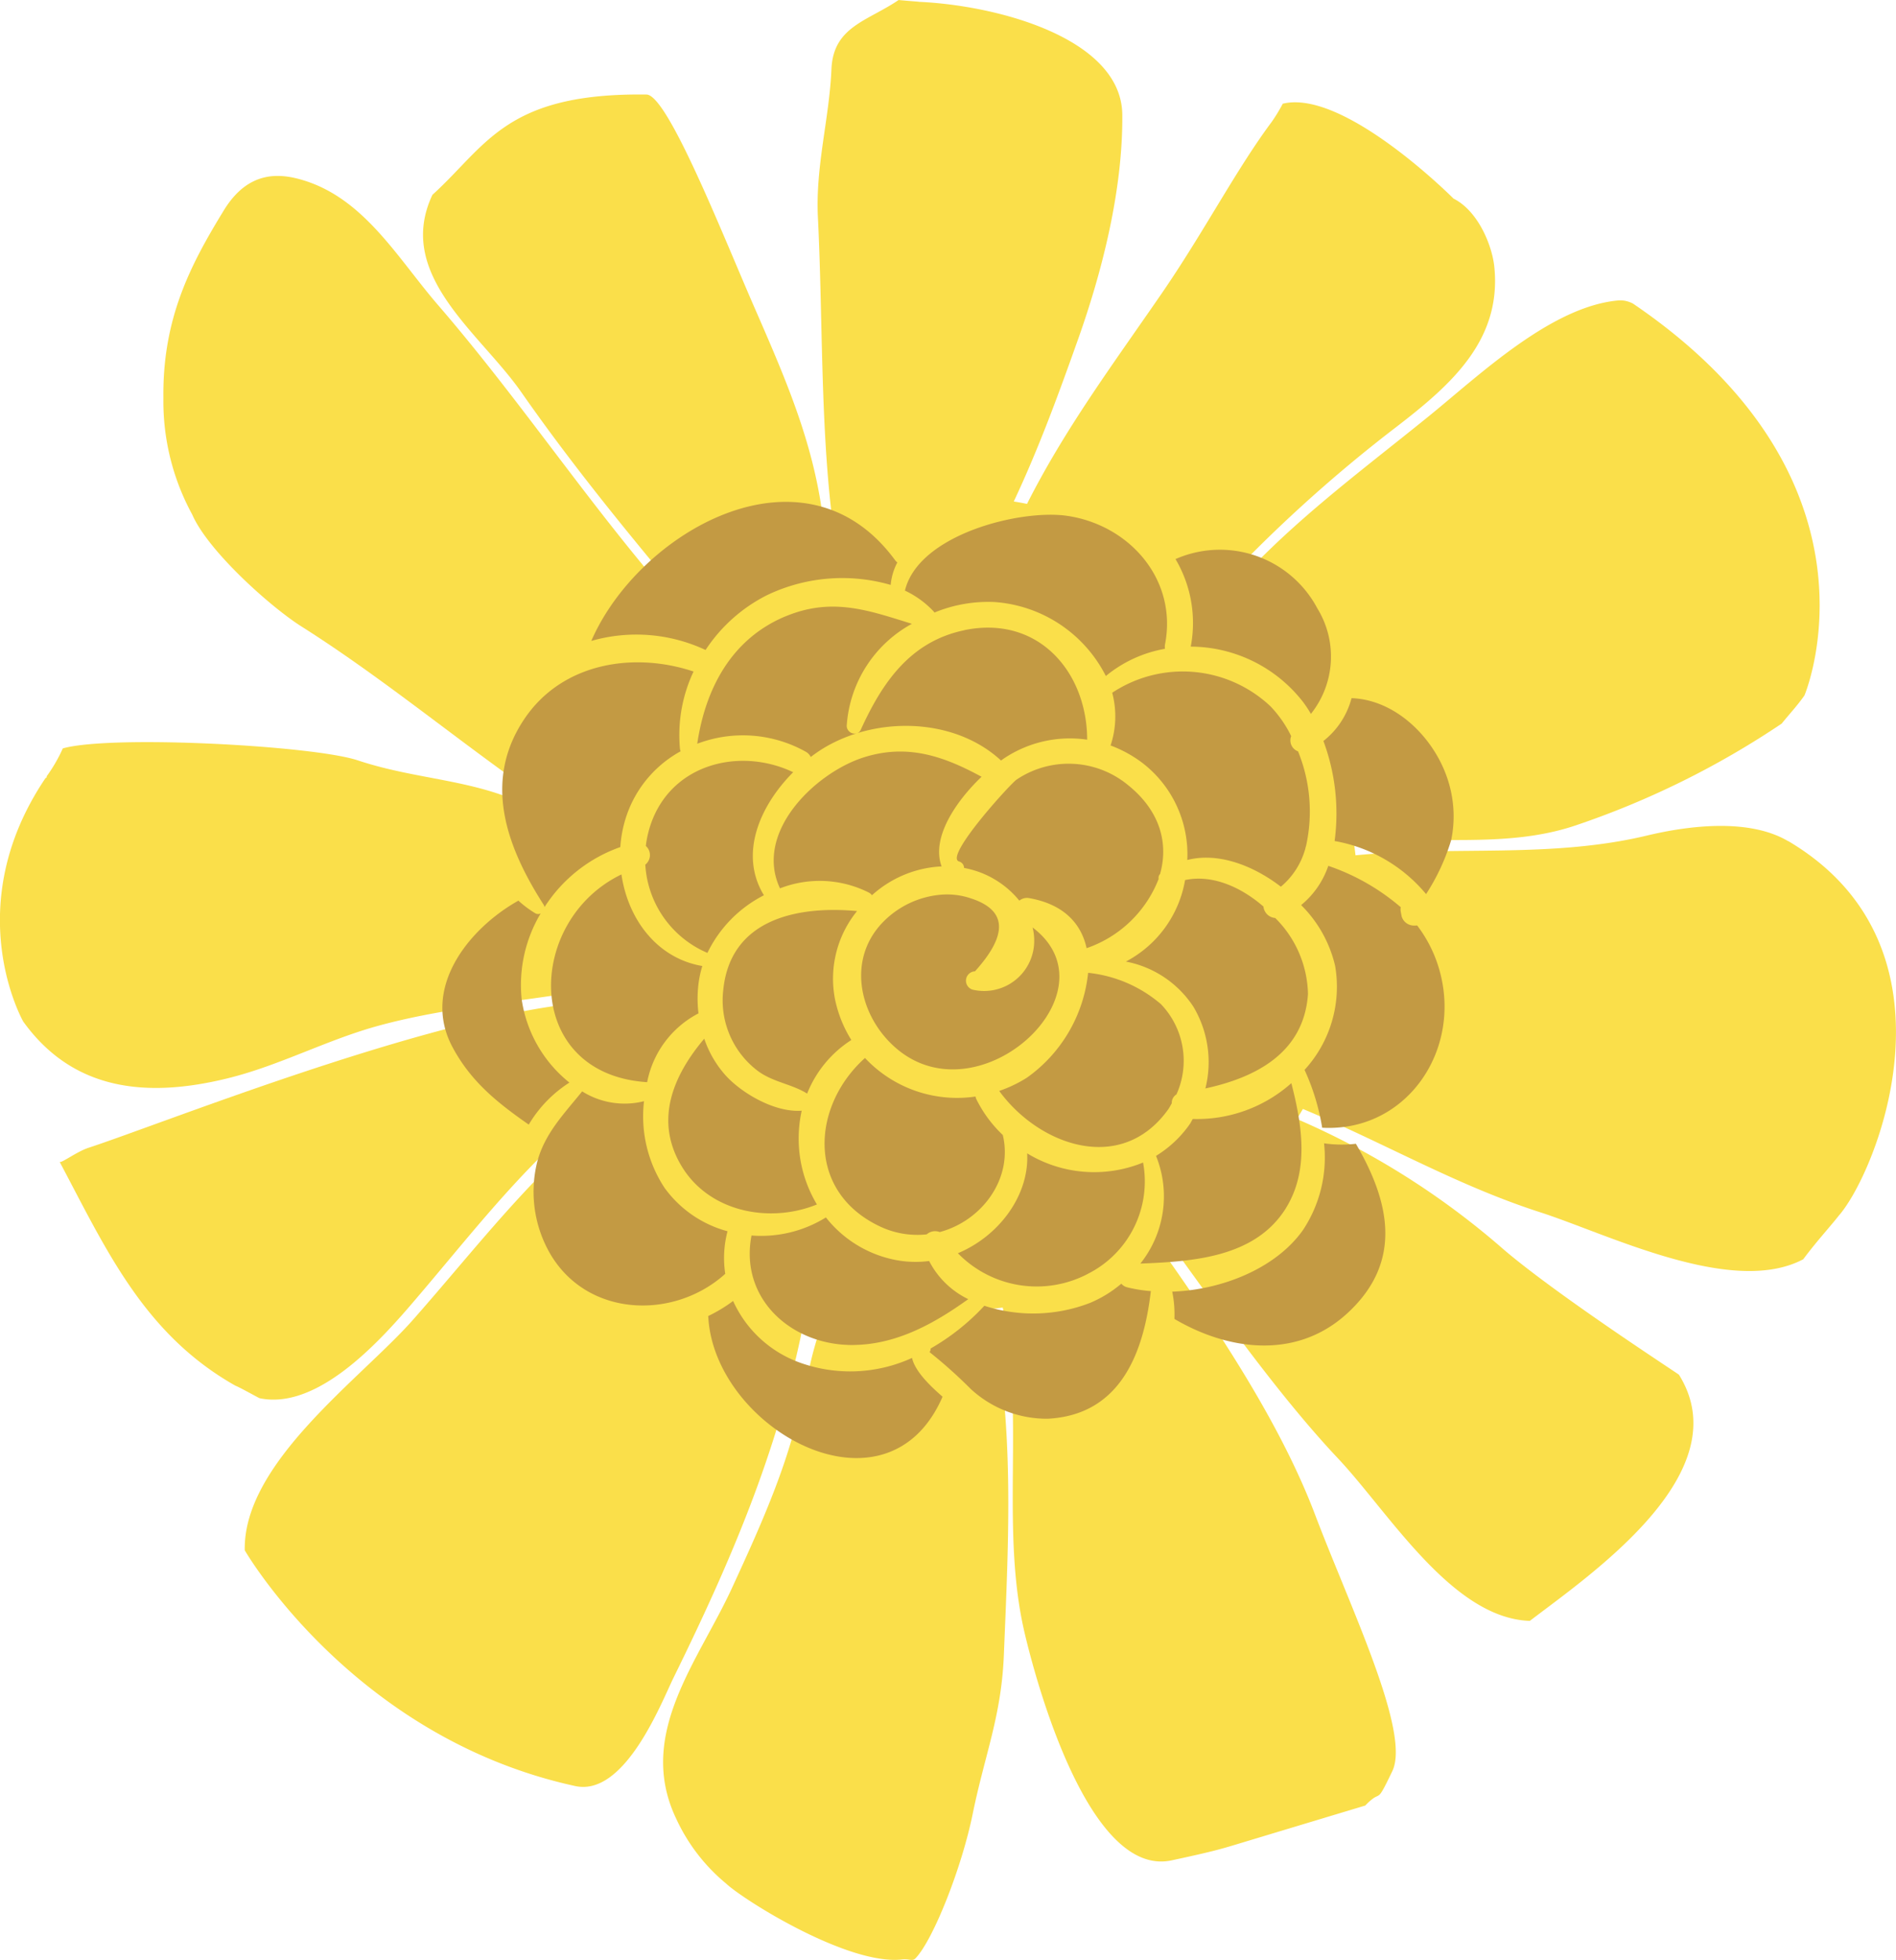 <svg xmlns="http://www.w3.org/2000/svg" width="154.168" height="159.284" viewBox="0 0 154.168 159.284">
  <g id="Group_199" data-name="Group 199" transform="translate(-949.732 155.906)">
    <path id="Path_18" data-name="Path 18" d="M648.563,357.455c-3.156-1.864-8-1.287-11.473-.459-7.837,1.877-15.768.822-23.707,1.608-.039-.322-.076-.643-.125-.96,6.034-.771,12.221.506,18.072-1.486a70.275,70.275,0,0,0,16.706-8.258c.625-.777,1.284-1.473,1.851-2.288,0,0,7.377-17.361-13.93-31.837l0,0a2.191,2.191,0,0,0-1.19-.266c-5.444.477-11.238,6.008-15.354,9.353-5.833,4.735-12,9.21-16.858,15-.219-.2-.442-.386-.667-.579a117.368,117.368,0,0,1,14.88-13.542c4.365-3.366,8.518-6.994,7.9-12.972-.178-1.734-1.317-4.533-3.315-5.536,0,0-8.9-8.933-13.887-7.71a13.482,13.482,0,0,1-.888,1.463c-2.916,3.909-5.49,8.917-8.956,13.958-3.9,5.669-7.854,10.967-10.949,17.1-.357-.069-.715-.14-1.078-.194,2.04-4.328,3.682-8.833,5.234-13.2,1.966-5.542,3.637-12.112,3.591-18.215-.044-6.318-10.47-9.014-16.95-9.208.907.03.378.016-1.241-.13-2.546,1.727-5.306,2.155-5.459,5.612-.176,4.081-1.31,7.882-1.1,12.07.393,7.893.2,16.343,1.121,24.152-.243.076-.482.159-.722.24-.779-6.267-3.192-11.65-5.7-17.408-2.554-5.878-6.938-16.964-8.638-16.987-11.466-.151-12.99,4.15-17.408,8.153-3.056,6.5,3.843,11.192,7.216,16.021,4.112,5.888,8.531,11.291,13.131,16.787-.176.153-.35.3-.521.462-6.889-7.8-12.571-16.445-19.356-24.3-3.273-3.784-5.973-8.628-10.95-10.15-1.861-.57-4.451-.874-6.479,2.439-2.717,4.433-5,8.792-4.915,15.281a19.213,19.213,0,0,0,2.341,9.435c1.307,3.01,6.441,7.561,8.881,9.1,7.158,4.528,13.669,10.087,20.7,14.806-.077.322-.156.643-.224.968-5.128-3.458-10.309-3.037-15.9-4.893-3.613-1.2-20.061-2.081-23.978-.968a12.489,12.489,0,0,1-1.313,2.267c0,.023.012.048.015.071-.041.023-.074.059-.117.087-7.089,10.511-1.8,19.775-1.8,19.775,4.047,5.616,10.025,6.248,16.685,4.594,4.2-1.04,8.069-3.141,12.262-4.274,4.675-1.269,9.517-1.747,14.3-2.457.064.279.122.564.192.84-12.512,1.723-32.31,9.647-38.142,11.557-.95.311-2.252,1.3-2.341,1.134,3.787,7.127,6.844,13.991,14.3,18.2.307.107,1.739.912,1.954,1.012,4.9,1.034,10.168-5.069,12.832-8.2,4.139-4.849,7.842-9.655,12.65-13.892-.02-.025-.036-.053-.056-.079a17.541,17.541,0,0,0,1.915-1.956c.232.416.465.823.712,1.226-6.108,4.948-10.4,10.668-15.566,16.522-4.213,4.773-13.825,11.6-13.687,18.74,0,0,8.769,15.221,26.871,19.159,4.043.881,7-6.772,7.993-8.8,5.184-10.544,9.236-20.18,11.116-31.866.457.169.922.327,1.389.477-.033.584-.071,1.169-.107,1.754a28.7,28.7,0,0,0-1.593,5.7l-.16-.015c-.881,5.738-3.475,11.406-5.888,16.649-2.766,6.014-7.824,11.93-4.522,18.791a14.917,14.917,0,0,0,4.017,5.215c1.43,1.353,9.961,6.7,14.338,6.187.559-.064.835.173,1.085-.089,1.433-1.488,3.754-7.332,4.652-11.739,1-4.887,2.334-7.941,2.535-12.929.376-9.241.922-19.011-1.132-28.1.35-.034.7-.077,1.04-.118,1.826,8.725-.222,17.913,1.78,26.445.98,4.178,5.273,19.915,11.958,18.477,3.131-.674,3.9-.888,5.1-1.249q5.321-1.605,10.638-3.205c1.437-1.491.764.2,2.2-2.793,1.519-3.159-3.412-13.289-6.3-20.9-2.786-7.323-7.827-14.9-12.356-21.314.25-.155.5-.319.745-.477,4.122,5.71,8.815,12.306,13.493,17.27,4.129,4.377,9.272,13,15.6,13.207,4.938-3.774,17.1-12.035,12.129-20,.051-.015-9.676-6.294-14.21-10.143a64.122,64.122,0,0,0-16.861-10.645q.252-.407.49-.815c6.56,2.727,12.444,6.188,19.28,8.391,5.566,1.793,15.635,6.877,21.407,3.823.961-1.312,2.258-2.733,2.867-3.519,3.1-3.5,10.566-21.813-4.1-30.472" transform="translate(446.569 -445)" fill="#fadf4a"/>
    <path id="Path_19" data-name="Path 19" d="M566.908,336.216a.45.45,0,0,1,.115-.4c.687-2.433.058-5.11-2.648-7.262a7.579,7.579,0,0,0-9.017-.411c-.468.3-5.919,6.277-4.68,6.654a.553.553,0,0,1,.408.524,8.179,8.179,0,0,1,1.164.311,7.553,7.553,0,0,1,3.33,2.347.988.988,0,0,1,.786-.207c2.853.5,4.254,2.1,4.684,4.071a9.645,9.645,0,0,0,5.858-5.631" transform="translate(477.036 -420.692)" fill="#c39a43"/>
    <path id="Path_20" data-name="Path 20" d="M541.95,337.371a8.883,8.883,0,0,1,7.234.347.692.692,0,0,1,.24.215,9.076,9.076,0,0,1,5.667-2.346c-.871-2.341,1.193-5.326,3.248-7.286-3.018-1.635-5.968-2.707-9.547-1.586-3.94,1.239-8.988,6.07-6.843,10.656" transform="translate(471.206 -421.081)" fill="#c39a43"/>
    <path id="Path_21" data-name="Path 21" d="M554.283,320.335c-4.412.917-6.683,4.264-8.429,8.1a.5.5,0,0,1-.288.268c3.96-1.223,8.646-.6,11.7,2.222.082-.059.168-.122.246-.176a9.638,9.638,0,0,1,6.757-1.519c-.007-5.485-3.961-10.15-9.992-8.9" transform="translate(473.863 -425.023)" fill="#c39a43"/>
    <path id="Path_22" data-name="Path 22" d="M548.7,359.653c3.5-.039,6.558-1.742,9.32-3.724a7,7,0,0,1-3.181-3.1,8.513,8.513,0,0,1-3.065-.156,9.519,9.519,0,0,1-5.329-3.386,9.987,9.987,0,0,1-6.049,1.469c-.991,5.145,3.266,8.957,8.3,8.9" transform="translate(470.443 -406.255)" fill="#c39a43"/>
    <path id="Path_23" data-name="Path 23" d="M538.238,349.212a8.02,8.02,0,0,1,4.174-5.592,9.815,9.815,0,0,1,.053-2.76,8.4,8.4,0,0,1,.26-1.088c-3.721-.635-6.059-3.854-6.576-7.444-7.86,3.785-8.054,16.235,2.091,16.884" transform="translate(464.115 -417.171)" fill="#c39a43"/>
    <path id="Path_24" data-name="Path 24" d="M571.428,352.778c1.905-3.1,1.279-6.8.426-10.13a11.532,11.532,0,0,1-8.016,2.911c-.082.133-.145.271-.23.4a9.216,9.216,0,0,1-2.758,2.6,8.756,8.756,0,0,1-1.274,8.753c4.269-.169,9.362-.49,11.853-4.532" transform="translate(482.881 -410.528)" fill="#c39a43"/>
    <path id="Path_25" data-name="Path 25" d="M548.308,353.921a10.41,10.41,0,0,1-1.236-7.618c-2.174.159-4.834-1.4-6.152-2.83a8.558,8.558,0,0,1-1.772-3.023c-2.51,2.965-4.124,6.654-1.8,10.429,2.272,3.69,7.158,4.593,10.962,3.042" transform="translate(467.849 -411.943)" fill="#c39a43"/>
    <path id="Path_26" data-name="Path 26" d="M561.072,355.933a8.41,8.41,0,0,0,4.535-9.068,10.48,10.48,0,0,1-9.425-.746c.182,3.384-2.262,6.708-5.633,8.118a8.951,8.951,0,0,0,10.523,1.7" transform="translate(477.071 -408.294)" fill="#c39a43"/>
    <path id="Path_27" data-name="Path 27" d="M535.086,335.151a8.32,8.32,0,0,0,5.051,7.168,10.29,10.29,0,0,1,4.594-4.683c-2.061-3.378-.3-7.316,2.38-10-4.16-1.981-9.505-.8-11.394,3.735a8.428,8.428,0,0,0-.588,2.258.991.991,0,0,1-.043,1.519" transform="translate(467.117 -420.785)" fill="#c39a43"/>
    <path id="Path_28" data-name="Path 28" d="M562.554,324.145a11.624,11.624,0,0,1,9.119,4.482,9.008,9.008,0,0,1,.651.986,7.468,7.468,0,0,0,.531-8.565,8.969,8.969,0,0,0-11.54-4.017,10.192,10.192,0,0,1,1.239,7.114" transform="translate(484 -427.501)" fill="#c39a43"/>
    <path id="Path_29" data-name="Path 29" d="M538.947,340.7a7.179,7.179,0,0,0,2.852,6.489c1.213.891,2.791,1.063,3.979,1.821a9.229,9.229,0,0,1,3.595-4.356,10.1,10.1,0,0,1-1.335-3.35,8.711,8.711,0,0,1,1.8-7.129c-4.783-.441-10.363.6-10.889,6.524" transform="translate(469.583 -416.04)" fill="#c39a43"/>
    <path id="Path_30" data-name="Path 30" d="M555.02,339.565q4.058-4.5-.32-5.924a6.048,6.048,0,0,0-2.392-.307,7.464,7.464,0,0,0-4.9,2.37c-2.873,3.126-1.7,7.738,1.349,10.235,6.777,5.547,17.834-4.737,10.947-9.938a4.4,4.4,0,0,1,.125,1.333,4.074,4.074,0,0,1-5.007,3.72.762.762,0,0,1,.2-1.489" transform="translate(473.99 -416.533)" fill="#c39a43"/>
    <path id="Path_31" data-name="Path 31" d="M548.389,355.062a7.091,7.091,0,0,0,3.871.676,1.025,1.025,0,0,1,1.057-.187c3.447-.916,5.976-4.354,5.13-7.888a10.268,10.268,0,0,1-2.171-2.95.894.894,0,0,1-.046-.176,10.262,10.262,0,0,1-8.989-3.133c-4.336,3.887-4.8,10.8,1.149,13.659" transform="translate(472.825 -411.329)" fill="#c39a43"/>
    <path id="Path_32" data-name="Path 32" d="M566.342,348.281c.108-.156.191-.325.286-.488a.791.791,0,0,1,.378-.718,6.646,6.646,0,0,0-1.257-7.331,10.787,10.787,0,0,0-5.925-2.551,11.96,11.96,0,0,1-4.98,8.524,10.671,10.671,0,0,1-2.25,1.075c3.231,4.431,9.924,6.849,13.749,1.489" transform="translate(478.386 -414.039)" fill="#c39a43"/>
    <path id="Path_33" data-name="Path 33" d="M564.744,352.562a9.79,9.79,0,0,1-2.538,1.56,12.824,12.824,0,0,1-8.6.235,18.477,18.477,0,0,1-4.372,3.476.376.376,0,0,1-.09.288,39.007,39.007,0,0,1,3.338,2.983,9.116,9.116,0,0,0,6.284,2.434c5.893-.309,7.776-5.322,8.368-10.3,0-.025.016-.044.018-.069a12.067,12.067,0,0,1-1.933-.311.882.882,0,0,1-.477-.3" transform="translate(476.167 -404.146)" fill="#c39a43"/>
    <path id="Path_34" data-name="Path 34" d="M571,335.732a1.029,1.029,0,0,1-.953-.927c-1.866-1.622-4.193-2.615-6.374-2.155a9.248,9.248,0,0,1-4.814,6.626,8.446,8.446,0,0,1,5.5,3.684,8.8,8.8,0,0,1,.966,6.627c4.065-.884,8.01-2.867,8.342-7.673A8.948,8.948,0,0,0,571,335.732" transform="translate(482.42 -417.036)" fill="#c39a43"/>
    <path id="Path_35" data-name="Path 35" d="M545.332,354.423a9.3,9.3,0,0,1-5.112-3.514,10.573,10.573,0,0,1-1.68-7.055,6.485,6.485,0,0,1-5.03-.8c-1.453,1.81-3.072,3.434-3.67,5.8a10.059,10.059,0,0,0,1.08,7.415c3.039,5.163,10.064,5.373,14.226,1.612a8.5,8.5,0,0,1,.186-3.462" transform="translate(463.558 -410.266)" fill="#c39a43"/>
    <path id="Path_36" data-name="Path 36" d="M576.969,336.749c-.094,0-.182.018-.279.01a1.045,1.045,0,0,1-.99-.754c-.025-.125-.048-.248-.072-.373a.97.97,0,0,1,0-.365,17.846,17.846,0,0,0-5.891-3.363,7.069,7.069,0,0,1-2.209,3.189,10.22,10.22,0,0,1,2.765,4.944,10,10,0,0,1-2.487,8.449,18.207,18.207,0,0,1,1.433,4.7c6.708.368,11.233-6.039,9.625-12.469a10.83,10.83,0,0,0-1.9-3.966" transform="translate(488.002 -417.444)" fill="#c39a43"/>
    <path id="Path_37" data-name="Path 37" d="M554.771,358.046a12.087,12.087,0,0,1-9.1.39,9.471,9.471,0,0,1-5.45-5.018,12.065,12.065,0,0,1-2.023,1.223c.429,9.139,14.507,17.032,19.054,6.558-.975-.848-2.231-2.04-2.484-3.153" transform="translate(469.122 -403.596)" fill="#c39a43"/>
    <path id="Path_38" data-name="Path 38" d="M578.838,330.548c-.991-3.488-4.177-6.8-7.919-6.935a6.514,6.514,0,0,1-2.288,3.481,16.876,16.876,0,0,1,.911,8.13,12.479,12.479,0,0,1,7.438,4.313,17.057,17.057,0,0,0,2.045-4.405,9.533,9.533,0,0,0-.186-4.584" transform="translate(488.71 -422.781)" fill="#c39a43"/>
    <path id="Path_39" data-name="Path 39" d="M573.5,345.623a10.669,10.669,0,0,1-1.719,7.055c-2.212,3.118-6.585,4.857-10.626,5a9.235,9.235,0,0,1,.178,2.217c4.425,2.6,9.974,3.319,14.086-.485,4.548-4.2,3.386-9.1.669-13.751a10.053,10.053,0,0,1-2.587-.036" transform="translate(483.894 -408.613)" fill="#c39a43"/>
    <path id="Path_40" data-name="Path 40" d="M550.326,322.493a11.462,11.462,0,0,1,4.9-.855,11.018,11.018,0,0,1,9.04,6.011,10.392,10.392,0,0,1,4.808-2.211,1.052,1.052,0,0,1,0-.344c1.034-5.261-2.86-9.7-7.929-10.457-3.784-.569-12.117,1.494-13.215,6.072a7.648,7.648,0,0,1,2.352,1.713.424.424,0,0,1,.043.071" transform="translate(475.385 -428.617)" fill="#c39a43"/>
    <path id="Path_41" data-name="Path 41" d="M535.382,348.415a10.6,10.6,0,0,1-3.887-6.787,11.344,11.344,0,0,1,1.547-6.964.463.463,0,0,1-.445-.015,8.688,8.688,0,0,1-1.371-1.027c-.01.007-.015.016-.026.021-4.065,2.291-7.878,7.116-5.329,11.885,1.522,2.849,3.7,4.551,6.2,6.3a10.27,10.27,0,0,1,3.309-3.417" transform="translate(460.654 -416.338)" fill="#c39a43"/>
    <path id="Path_42" data-name="Path 42" d="M574,336.462a12.936,12.936,0,0,0-.651-7.678.952.952,0,0,1-.559-1.241,9.5,9.5,0,0,0-1.686-2.424,10.392,10.392,0,0,0-12.867-1.1,7.47,7.47,0,0,1-.133,4.285,10.082,10.082,0,0,1,2.584,1.415,9.372,9.372,0,0,1,3.654,7.891c2.474-.633,5.3.4,7.61,2.171a6.181,6.181,0,0,0,2-3.139.836.836,0,0,1,.051-.178" transform="translate(481.931 -423.626)" fill="#c39a43"/>
    <path id="Path_43" data-name="Path 43" d="M544.818,319.883c-4.39,1.834-6.5,5.878-7.163,10.349a10.46,10.46,0,0,1,8.845.661.974.974,0,0,1,.386.416,11.73,11.73,0,0,1,1.062-.731,12.3,12.3,0,0,1,2.707-1.2.649.649,0,0,1-.847-.577,10.2,10.2,0,0,1,5.3-8.315c-3.516-1.09-6.489-2.188-10.288-.6" transform="translate(468.771 -425.695)" fill="#c39a43"/>
    <path id="Path_44" data-name="Path 44" d="M541.705,325.944a12.944,12.944,0,0,1,4.993-4.453,14.178,14.178,0,0,1,10.059-.835,4.836,4.836,0,0,1,.542-1.826,1.524,1.524,0,0,1-.145-.132c-7.357-10.114-20.867-2.413-24.741,6.511a13.274,13.274,0,0,1,9.29.735" transform="translate(465.398 -429.027)" fill="#c39a43"/>
    <path id="Path_45" data-name="Path 45" d="M531.443,341.736a12.082,12.082,0,0,1,6.167-4.883,9.918,9.918,0,0,1,.684-3.036,9.428,9.428,0,0,1,4.218-4.747.875.875,0,0,1-.053-.2,12.09,12.09,0,0,1,1.106-6.282c-4.885-1.631-10.7-.707-13.764,3.863-3.427,5.1-1.4,10.454,1.573,15.089a.458.458,0,0,1,.069.192" transform="translate(462.562 -423.919)" fill="#c39a43"/>
  </g>
</svg>
